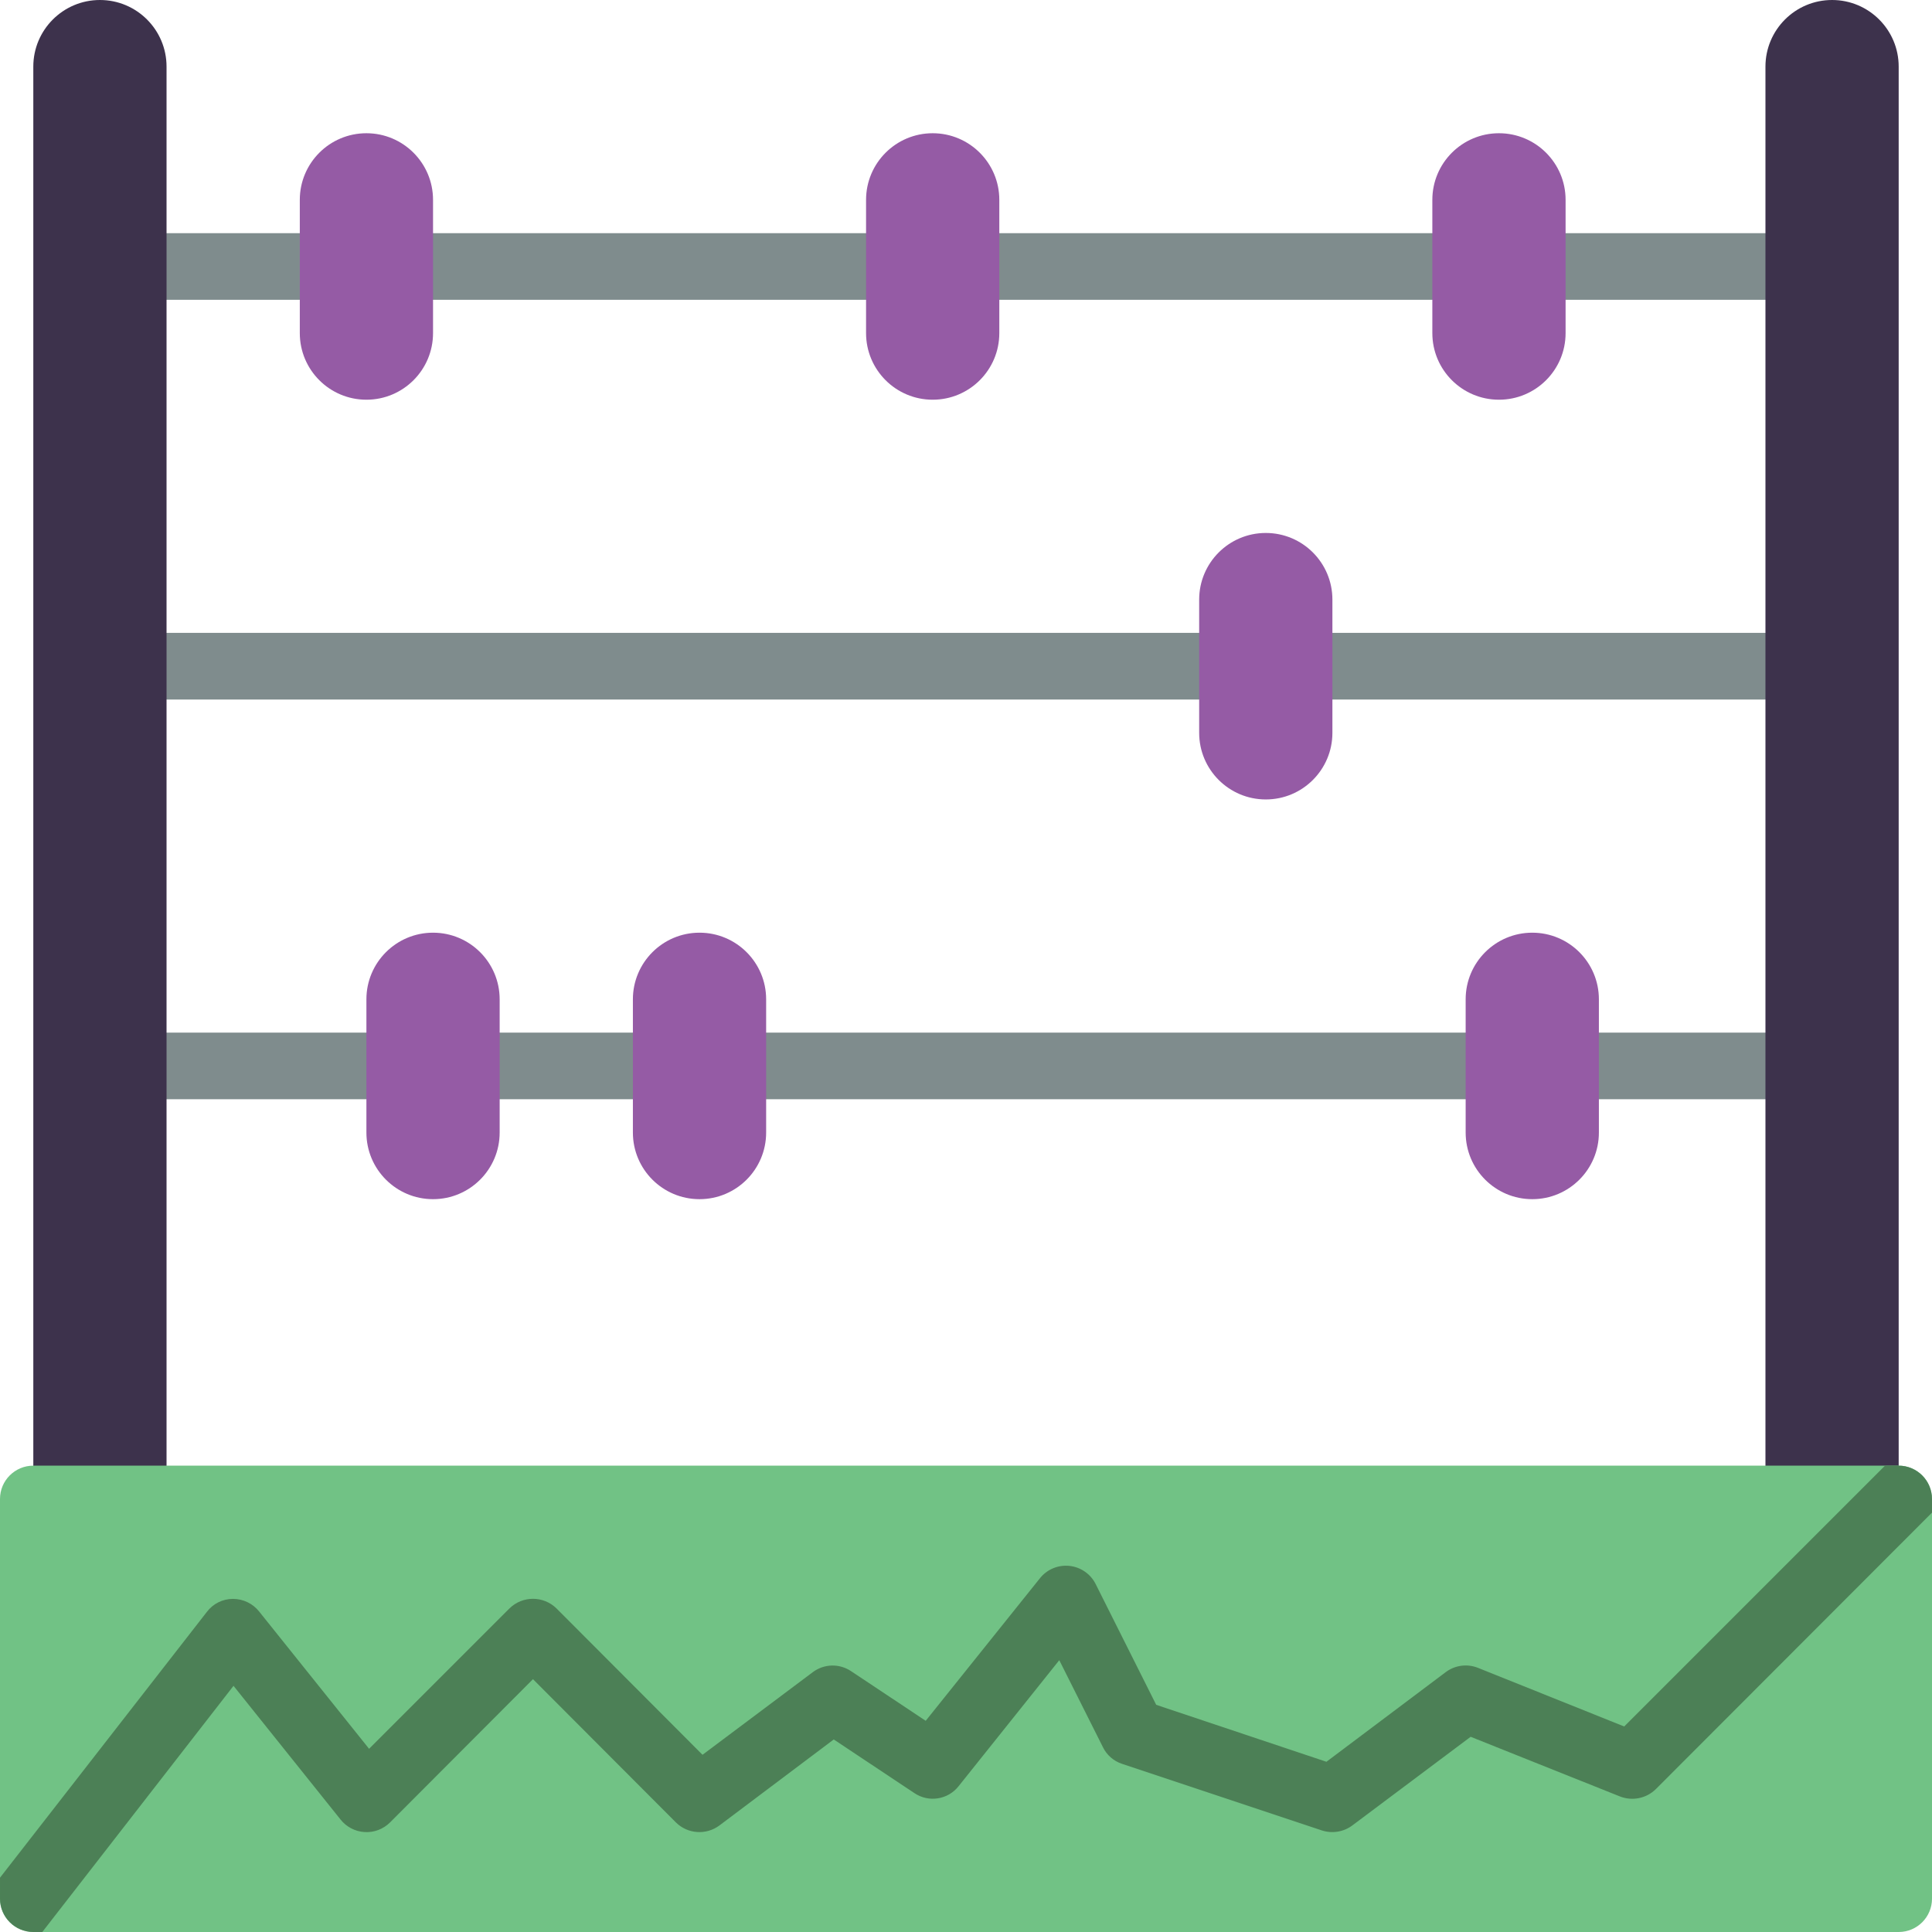 <svg height="512pt" viewBox="0 0 512 512" width="512pt" xmlns="http://www.w3.org/2000/svg"><g fill="#7f8c8d"><path d="m467.863 291.309h-44.141c-4.875 0-8.824-3.949-8.824-8.824 0-4.879 3.949-8.828 8.824-8.828h44.141c4.875 0 8.828 3.949 8.828 8.828 0 4.875-3.953 8.824-8.828 8.824zm0 0"/><path d="m388.414 291.309h-185.379c-4.875 0-8.828-3.949-8.828-8.824 0-4.879 3.953-8.828 8.828-8.828h185.379c4.875 0 8.828 3.949 8.828 8.828 0 4.875-3.953 8.824-8.828 8.824zm0 0"/><path d="m167.723 291.309h-35.309c-4.875 0-8.828-3.949-8.828-8.824 0-4.879 3.953-8.828 8.828-8.828h35.309c4.875 0 8.828 3.949 8.828 8.828 0 4.875-3.953 8.824-8.828 8.824zm0 0"/><path d="m97.102 291.309h-52.965c-4.875 0-8.828-3.949-8.828-8.824 0-4.879 3.953-8.828 8.828-8.828h52.965c4.879 0 8.828 3.949 8.828 8.828 0 4.875-3.949 8.824-8.828 8.824zm0 0"/><path d="m467.863 185.379h-114.762c-4.875 0-8.824-3.953-8.824-8.828s3.949-8.828 8.824-8.828h114.762c4.875 0 8.828 3.953 8.828 8.828s-3.953 8.828-8.828 8.828zm0 0"/><path d="m317.793 185.379h-273.656c-4.875 0-8.828-3.953-8.828-8.828s3.953-8.828 8.828-8.828h273.656c4.875 0 8.828 3.953 8.828 8.828s-3.953 8.828-8.828 8.828zm0 0"/><path d="m229.516 79.449h-114.758c-4.875 0-8.828-3.953-8.828-8.828s3.953-8.828 8.828-8.828h114.758c4.879 0 8.828 3.953 8.828 8.828s-3.949 8.828-8.828 8.828zm0 0"/><path d="m467.863 79.449h-52.965c-4.879 0-8.828-3.953-8.828-8.828s3.949-8.828 8.828-8.828h52.965c4.875 0 8.828 3.953 8.828 8.828s-3.953 8.828-8.828 8.828zm0 0"/><path d="m79.449 79.449h-35.312c-4.875 0-8.828-3.953-8.828-8.828s3.953-8.828 8.828-8.828h35.312c4.875 0 8.828 3.953 8.828 8.828s-3.953 8.828-8.828 8.828zm0 0"/><path d="m379.586 79.449h-114.758c-4.875 0-8.828-3.953-8.828-8.828s3.953-8.828 8.828-8.828h114.758c4.875 0 8.828 3.953 8.828 8.828s-3.953 8.828-8.828 8.828zm0 0"/></g><path d="m26.484 0c9.75 0 17.652 7.906 17.652 17.656v388.414h-35.309v-388.414c0-9.75 7.902-17.656 17.656-17.656zm0 0" fill="#3d324c"/><path d="m503.172 406.07h-35.309v-388.414c0-9.75 7.902-17.656 17.652-17.656 9.754 0 17.656 7.906 17.656 17.656zm0 0" fill="#3d324c"/><path d="m8.828 388.414h494.344c4.875 0 8.828 3.953 8.828 8.828v105.93c0 4.875-3.953 8.828-8.828 8.828h-494.344c-4.875 0-8.828-3.953-8.828-8.828v-105.93c0-4.875 3.953-8.828 8.828-8.828zm0 0" fill="#71c285"/><path d="m114.758 247.172c9.75 0 17.656 7.906 17.656 17.656v35.309c0 9.75-7.906 17.656-17.656 17.656s-17.656-7.906-17.656-17.656v-35.309c0-9.75 7.906-17.656 17.656-17.656zm0 0" fill="#955ba5"/><path d="m185.379 247.172c9.75 0 17.656 7.906 17.656 17.656v35.309c0 9.75-7.906 17.656-17.656 17.656s-17.656-7.906-17.656-17.656v-35.309c0-9.75 7.906-17.656 17.656-17.656zm0 0" fill="#955ba5"/><path d="m335.449 141.242c9.75 0 17.652 7.902 17.652 17.656v35.309c0 9.75-7.902 17.656-17.652 17.656s-17.656-7.906-17.656-17.656v-35.309c0-9.754 7.906-17.656 17.656-17.656zm0 0" fill="#955ba5"/><path d="m406.07 247.172c9.75 0 17.652 7.906 17.652 17.656v35.309c0 9.75-7.902 17.656-17.652 17.656-9.754 0-17.656-7.906-17.656-17.656v-35.309c0-9.75 7.902-17.656 17.656-17.656zm0 0" fill="#955ba5"/><path d="m512 397.242v3.617l-73.18 73.27c-2.512 2.48-6.254 3.242-9.535 1.941l-39.547-15.801-31.34 23.48c-2.328 1.742-5.359 2.234-8.121 1.324l-52.965-17.652c-2.203-.73-4.02-2.324-5.031-4.414l-11.562-23.039-26.66 33.367c-2.816 3.609-7.949 4.422-11.742 1.852l-21.363-14.211-30.277 22.773c-3.52 2.641-8.441 2.305-11.562-.793l-37.871-37.957-37.871 37.957c-1.781 1.781-4.242 2.715-6.754 2.562-2.516-.152-4.844-1.375-6.398-3.355l-28.336-35.398-50.672 65.234h-2.383c-4.871-.016-8.812-3.957-8.828-8.828v-5.562l54.82-70.441c1.629-2.164 4.176-3.438 6.883-3.445h.09c2.688.016 5.219 1.25 6.887 3.355l29.129 36.371 37.164-37.164c3.469-3.445 9.066-3.445 12.535 0l38.664 38.754 29.223-21.895c2.98-2.242 7.055-2.348 10.148-.266l19.777 13.152 30.277-37.781c1.867-2.344 4.797-3.578 7.781-3.273 2.98.305 5.605 2.102 6.961 4.773l16.066 32.047 45.109 15.094 31.602-23.746c2.457-1.852 5.703-2.289 8.562-1.148l38.754 15.539 69.121-69.121h3.617c4.871.016 8.812 3.957 8.828 8.828zm0 0" fill="#4c8056"/><path d="m247.172 35.309c9.75 0 17.656 7.906 17.656 17.656v35.312c0 9.75-7.906 17.652-17.656 17.652s-17.656-7.902-17.656-17.652v-35.312c0-9.75 7.906-17.656 17.656-17.656zm0 0" fill="#955ba5"/><path d="m97.102 35.309c9.754 0 17.656 7.906 17.656 17.656v35.312c0 9.75-7.902 17.652-17.656 17.652-9.75 0-17.652-7.902-17.652-17.652v-35.312c0-9.75 7.902-17.656 17.652-17.656zm0 0" fill="#955ba5"/><path d="m397.242 35.309c9.75 0 17.656 7.906 17.656 17.656v35.312c0 9.75-7.906 17.652-17.656 17.652s-17.656-7.902-17.656-17.652v-35.312c0-9.75 7.906-17.656 17.656-17.656zm0 0" fill="#955ba5"/></svg>